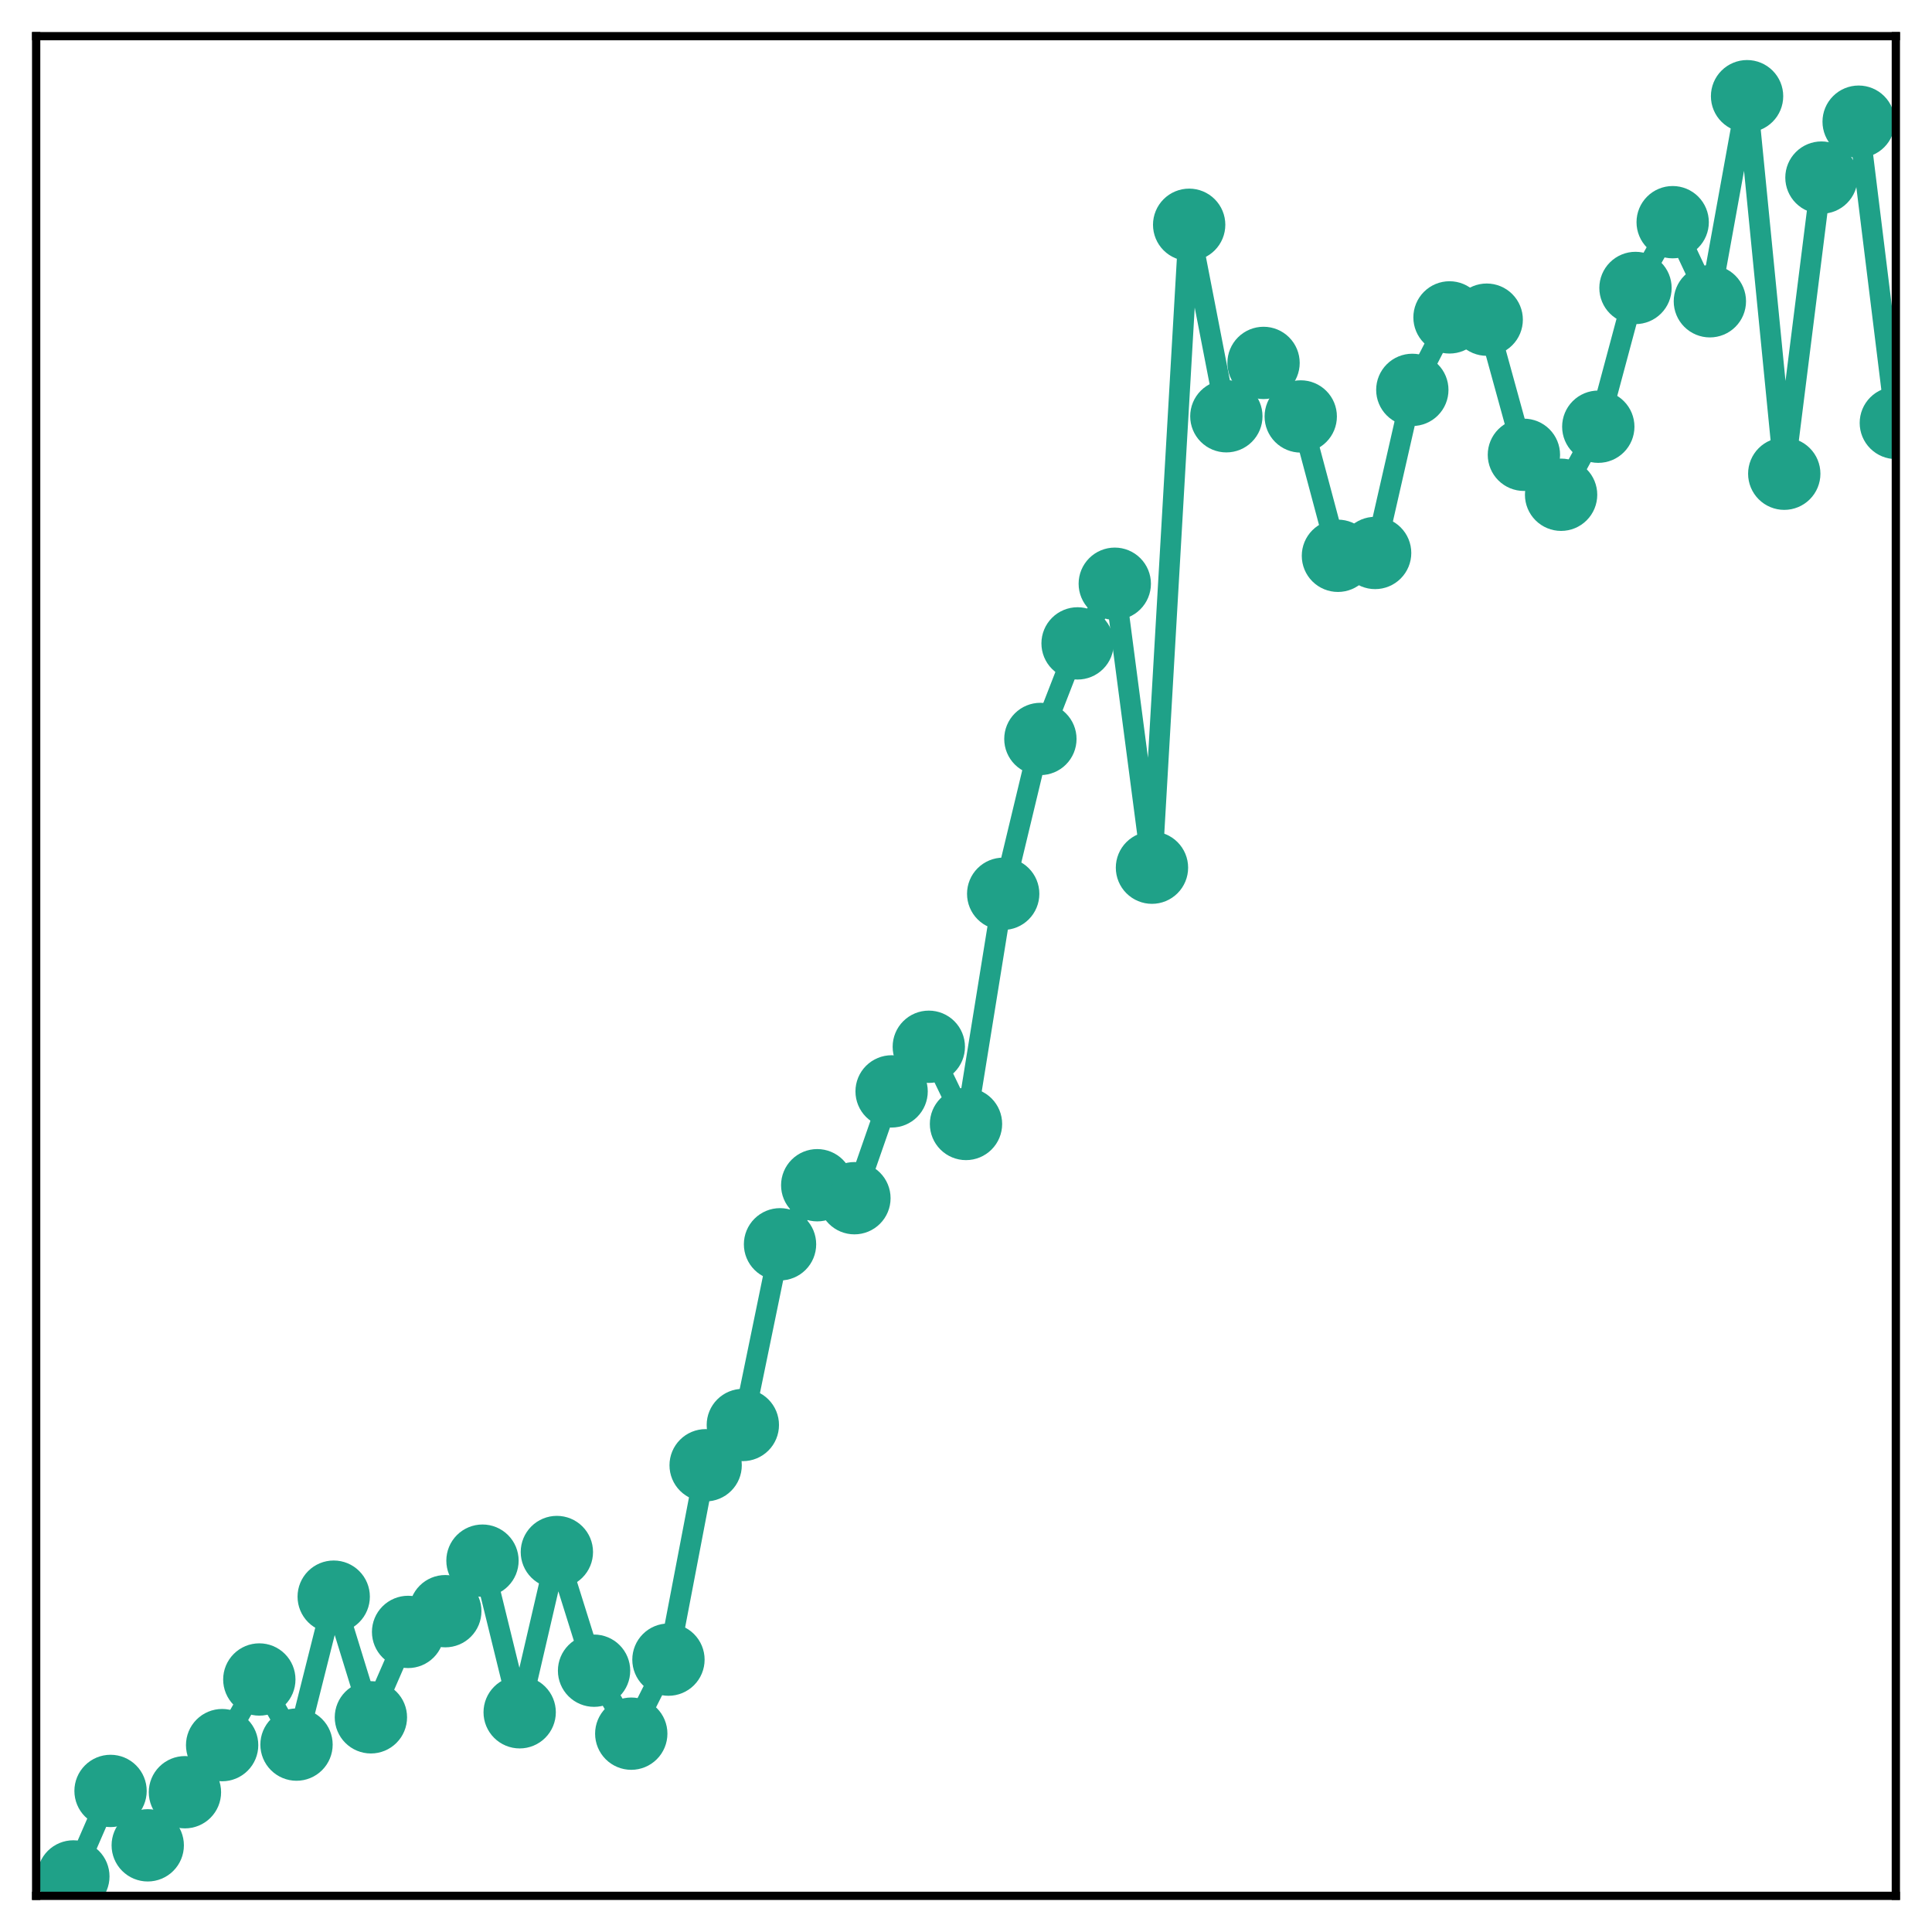 <?xml version="1.0" encoding="utf-8" standalone="no"?>
<!DOCTYPE svg PUBLIC "-//W3C//DTD SVG 1.1//EN"
  "http://www.w3.org/Graphics/SVG/1.1/DTD/svg11.dtd">
<!-- Created with matplotlib (http://matplotlib.org/) -->
<svg height="187pt" version="1.1" viewBox="0 0 187 187" width="187pt" xmlns="http://www.w3.org/2000/svg" xmlns:xlink="http://www.w3.org/1999/xlink">
 <defs>
  <style type="text/css">
*{stroke-linecap:butt;stroke-linejoin:round;}
  </style>
 </defs>
 <g id="figure_1">
  <g id="patch_1">
   <path d="M 0 187 
L 187 187 
L 187 -0 
L 0 -0 
z
" style="fill:#ffffff;"/>
  </g>
  <g id="axes_1">
   <g id="patch_2">
    <path d="M 3.5 183.5 
L 183.5 183.5 
L 183.5 3.5 
L 3.5 3.5 
z
" style="fill:#ffffff;"/>
   </g>
   <g id="matplotlib.axis_1"/>
   <g id="matplotlib.axis_2"/>
   <g id="line2d_1">
    <path clip-path="url(#p7de9edf62a)" d="M 7.1 181.622 
L 10.7 173.346 
L 14.3 178.611 
L 17.9 173.471 
L 21.5 168.912 
L 25.1 162.559 
L 28.7 168.862 
L 32.3 154.542 
L 35.9 166.221 
L 39.5 157.955 
L 43.1 155.948 
L 46.7 151.057 
L 50.3 165.732 
L 53.9 150.221 
L 57.5 161.708 
L 61.1 167.803 
L 64.7 160.638 
L 68.3 141.824 
L 71.9 137.926 
L 75.5 120.436 
L 79.1 114.719 
L 82.7 115.975 
L 86.3 105.637 
L 89.9 101.318 
L 93.5 108.79 
L 97.1 86.511 
L 100.7 71.524 
L 104.3 62.274 
L 107.9 56.501 
L 111.5 83.984 
L 115.1 21.756 
L 118.7 40.29 
L 122.3 35.127 
L 125.9 40.309 
L 129.5 53.796 
L 133.1 53.522 
L 136.7 37.736 
L 140.3 30.721 
L 143.9 30.941 
L 147.5 44.021 
L 151.1 47.888 
L 154.7 41.301 
L 158.3 27.872 
L 161.9 21.505 
L 165.5 29.16 
L 169.1 9.311 
L 172.7 45.852 
L 176.3 17.189 
L 179.9 11.778 
L 183.5 40.936 
" style="fill:none;stroke:#1fa188;stroke-linecap:square;stroke-width:2;"/>
    <defs>
     <path d="M 0 3 
C 0.796 3 1.559 2.684 2.121 2.121 
C 2.684 1.559 3 0.796 3 0 
C 3 -0.796 2.684 -1.559 2.121 -2.121 
C 1.559 -2.684 0.796 -3 0 -3 
C -0.796 -3 -1.559 -2.684 -2.121 -2.121 
C -2.684 -1.559 -3 -0.796 -3 0 
C -3 0.796 -2.684 1.559 -2.121 2.121 
C -1.559 2.684 -0.796 3 0 3 
z
" id="m899f1e5d98" style="stroke:#1fa188;"/>
    </defs>
    <g clip-path="url(#p7de9edf62a)">
     <use style="fill:#1fa188;stroke:#1fa188;" x="7.1" xlink:href="#m899f1e5d98" y="181.622"/>
     <use style="fill:#1fa188;stroke:#1fa188;" x="10.7" xlink:href="#m899f1e5d98" y="173.346"/>
     <use style="fill:#1fa188;stroke:#1fa188;" x="14.3" xlink:href="#m899f1e5d98" y="178.611"/>
     <use style="fill:#1fa188;stroke:#1fa188;" x="17.9" xlink:href="#m899f1e5d98" y="173.471"/>
     <use style="fill:#1fa188;stroke:#1fa188;" x="21.5" xlink:href="#m899f1e5d98" y="168.912"/>
     <use style="fill:#1fa188;stroke:#1fa188;" x="25.1" xlink:href="#m899f1e5d98" y="162.559"/>
     <use style="fill:#1fa188;stroke:#1fa188;" x="28.7" xlink:href="#m899f1e5d98" y="168.862"/>
     <use style="fill:#1fa188;stroke:#1fa188;" x="32.3" xlink:href="#m899f1e5d98" y="154.542"/>
     <use style="fill:#1fa188;stroke:#1fa188;" x="35.9" xlink:href="#m899f1e5d98" y="166.221"/>
     <use style="fill:#1fa188;stroke:#1fa188;" x="39.5" xlink:href="#m899f1e5d98" y="157.955"/>
     <use style="fill:#1fa188;stroke:#1fa188;" x="43.1" xlink:href="#m899f1e5d98" y="155.948"/>
     <use style="fill:#1fa188;stroke:#1fa188;" x="46.7" xlink:href="#m899f1e5d98" y="151.057"/>
     <use style="fill:#1fa188;stroke:#1fa188;" x="50.3" xlink:href="#m899f1e5d98" y="165.732"/>
     <use style="fill:#1fa188;stroke:#1fa188;" x="53.9" xlink:href="#m899f1e5d98" y="150.221"/>
     <use style="fill:#1fa188;stroke:#1fa188;" x="57.5" xlink:href="#m899f1e5d98" y="161.708"/>
     <use style="fill:#1fa188;stroke:#1fa188;" x="61.1" xlink:href="#m899f1e5d98" y="167.803"/>
     <use style="fill:#1fa188;stroke:#1fa188;" x="64.7" xlink:href="#m899f1e5d98" y="160.638"/>
     <use style="fill:#1fa188;stroke:#1fa188;" x="68.3" xlink:href="#m899f1e5d98" y="141.824"/>
     <use style="fill:#1fa188;stroke:#1fa188;" x="71.9" xlink:href="#m899f1e5d98" y="137.926"/>
     <use style="fill:#1fa188;stroke:#1fa188;" x="75.5" xlink:href="#m899f1e5d98" y="120.436"/>
     <use style="fill:#1fa188;stroke:#1fa188;" x="79.1" xlink:href="#m899f1e5d98" y="114.719"/>
     <use style="fill:#1fa188;stroke:#1fa188;" x="82.7" xlink:href="#m899f1e5d98" y="115.975"/>
     <use style="fill:#1fa188;stroke:#1fa188;" x="86.3" xlink:href="#m899f1e5d98" y="105.637"/>
     <use style="fill:#1fa188;stroke:#1fa188;" x="89.9" xlink:href="#m899f1e5d98" y="101.318"/>
     <use style="fill:#1fa188;stroke:#1fa188;" x="93.5" xlink:href="#m899f1e5d98" y="108.79"/>
     <use style="fill:#1fa188;stroke:#1fa188;" x="97.1" xlink:href="#m899f1e5d98" y="86.511"/>
     <use style="fill:#1fa188;stroke:#1fa188;" x="100.7" xlink:href="#m899f1e5d98" y="71.524"/>
     <use style="fill:#1fa188;stroke:#1fa188;" x="104.3" xlink:href="#m899f1e5d98" y="62.274"/>
     <use style="fill:#1fa188;stroke:#1fa188;" x="107.9" xlink:href="#m899f1e5d98" y="56.501"/>
     <use style="fill:#1fa188;stroke:#1fa188;" x="111.5" xlink:href="#m899f1e5d98" y="83.984"/>
     <use style="fill:#1fa188;stroke:#1fa188;" x="115.1" xlink:href="#m899f1e5d98" y="21.756"/>
     <use style="fill:#1fa188;stroke:#1fa188;" x="118.7" xlink:href="#m899f1e5d98" y="40.29"/>
     <use style="fill:#1fa188;stroke:#1fa188;" x="122.3" xlink:href="#m899f1e5d98" y="35.127"/>
     <use style="fill:#1fa188;stroke:#1fa188;" x="125.9" xlink:href="#m899f1e5d98" y="40.309"/>
     <use style="fill:#1fa188;stroke:#1fa188;" x="129.5" xlink:href="#m899f1e5d98" y="53.796"/>
     <use style="fill:#1fa188;stroke:#1fa188;" x="133.1" xlink:href="#m899f1e5d98" y="53.522"/>
     <use style="fill:#1fa188;stroke:#1fa188;" x="136.7" xlink:href="#m899f1e5d98" y="37.736"/>
     <use style="fill:#1fa188;stroke:#1fa188;" x="140.3" xlink:href="#m899f1e5d98" y="30.721"/>
     <use style="fill:#1fa188;stroke:#1fa188;" x="143.9" xlink:href="#m899f1e5d98" y="30.941"/>
     <use style="fill:#1fa188;stroke:#1fa188;" x="147.5" xlink:href="#m899f1e5d98" y="44.021"/>
     <use style="fill:#1fa188;stroke:#1fa188;" x="151.1" xlink:href="#m899f1e5d98" y="47.888"/>
     <use style="fill:#1fa188;stroke:#1fa188;" x="154.7" xlink:href="#m899f1e5d98" y="41.301"/>
     <use style="fill:#1fa188;stroke:#1fa188;" x="158.3" xlink:href="#m899f1e5d98" y="27.872"/>
     <use style="fill:#1fa188;stroke:#1fa188;" x="161.9" xlink:href="#m899f1e5d98" y="21.505"/>
     <use style="fill:#1fa188;stroke:#1fa188;" x="165.5" xlink:href="#m899f1e5d98" y="29.16"/>
     <use style="fill:#1fa188;stroke:#1fa188;" x="169.1" xlink:href="#m899f1e5d98" y="9.311"/>
     <use style="fill:#1fa188;stroke:#1fa188;" x="172.7" xlink:href="#m899f1e5d98" y="45.852"/>
     <use style="fill:#1fa188;stroke:#1fa188;" x="176.3" xlink:href="#m899f1e5d98" y="17.189"/>
     <use style="fill:#1fa188;stroke:#1fa188;" x="179.9" xlink:href="#m899f1e5d98" y="11.778"/>
     <use style="fill:#1fa188;stroke:#1fa188;" x="183.5" xlink:href="#m899f1e5d98" y="40.936"/>
    </g>
   </g>
   <g id="patch_3">
    <path d="M 3.5 183.5 
L 3.5 3.5 
" style="fill:none;stroke:#000000;stroke-linecap:square;stroke-linejoin:miter;stroke-width:0.8;"/>
   </g>
   <g id="patch_4">
    <path d="M 183.5 183.5 
L 183.5 3.5 
" style="fill:none;stroke:#000000;stroke-linecap:square;stroke-linejoin:miter;stroke-width:0.8;"/>
   </g>
   <g id="patch_5">
    <path d="M 3.5 183.5 
L 183.5 183.5 
" style="fill:none;stroke:#000000;stroke-linecap:square;stroke-linejoin:miter;stroke-width:0.8;"/>
   </g>
   <g id="patch_6">
    <path d="M 3.5 3.5 
L 183.5 3.5 
" style="fill:none;stroke:#000000;stroke-linecap:square;stroke-linejoin:miter;stroke-width:0.8;"/>
   </g>
  </g>
 </g>
 <defs>
  <clipPath id="p7de9edf62a">
   <rect height="180" width="180" x="3.5" y="3.5"/>
  </clipPath>
 </defs>
</svg>

